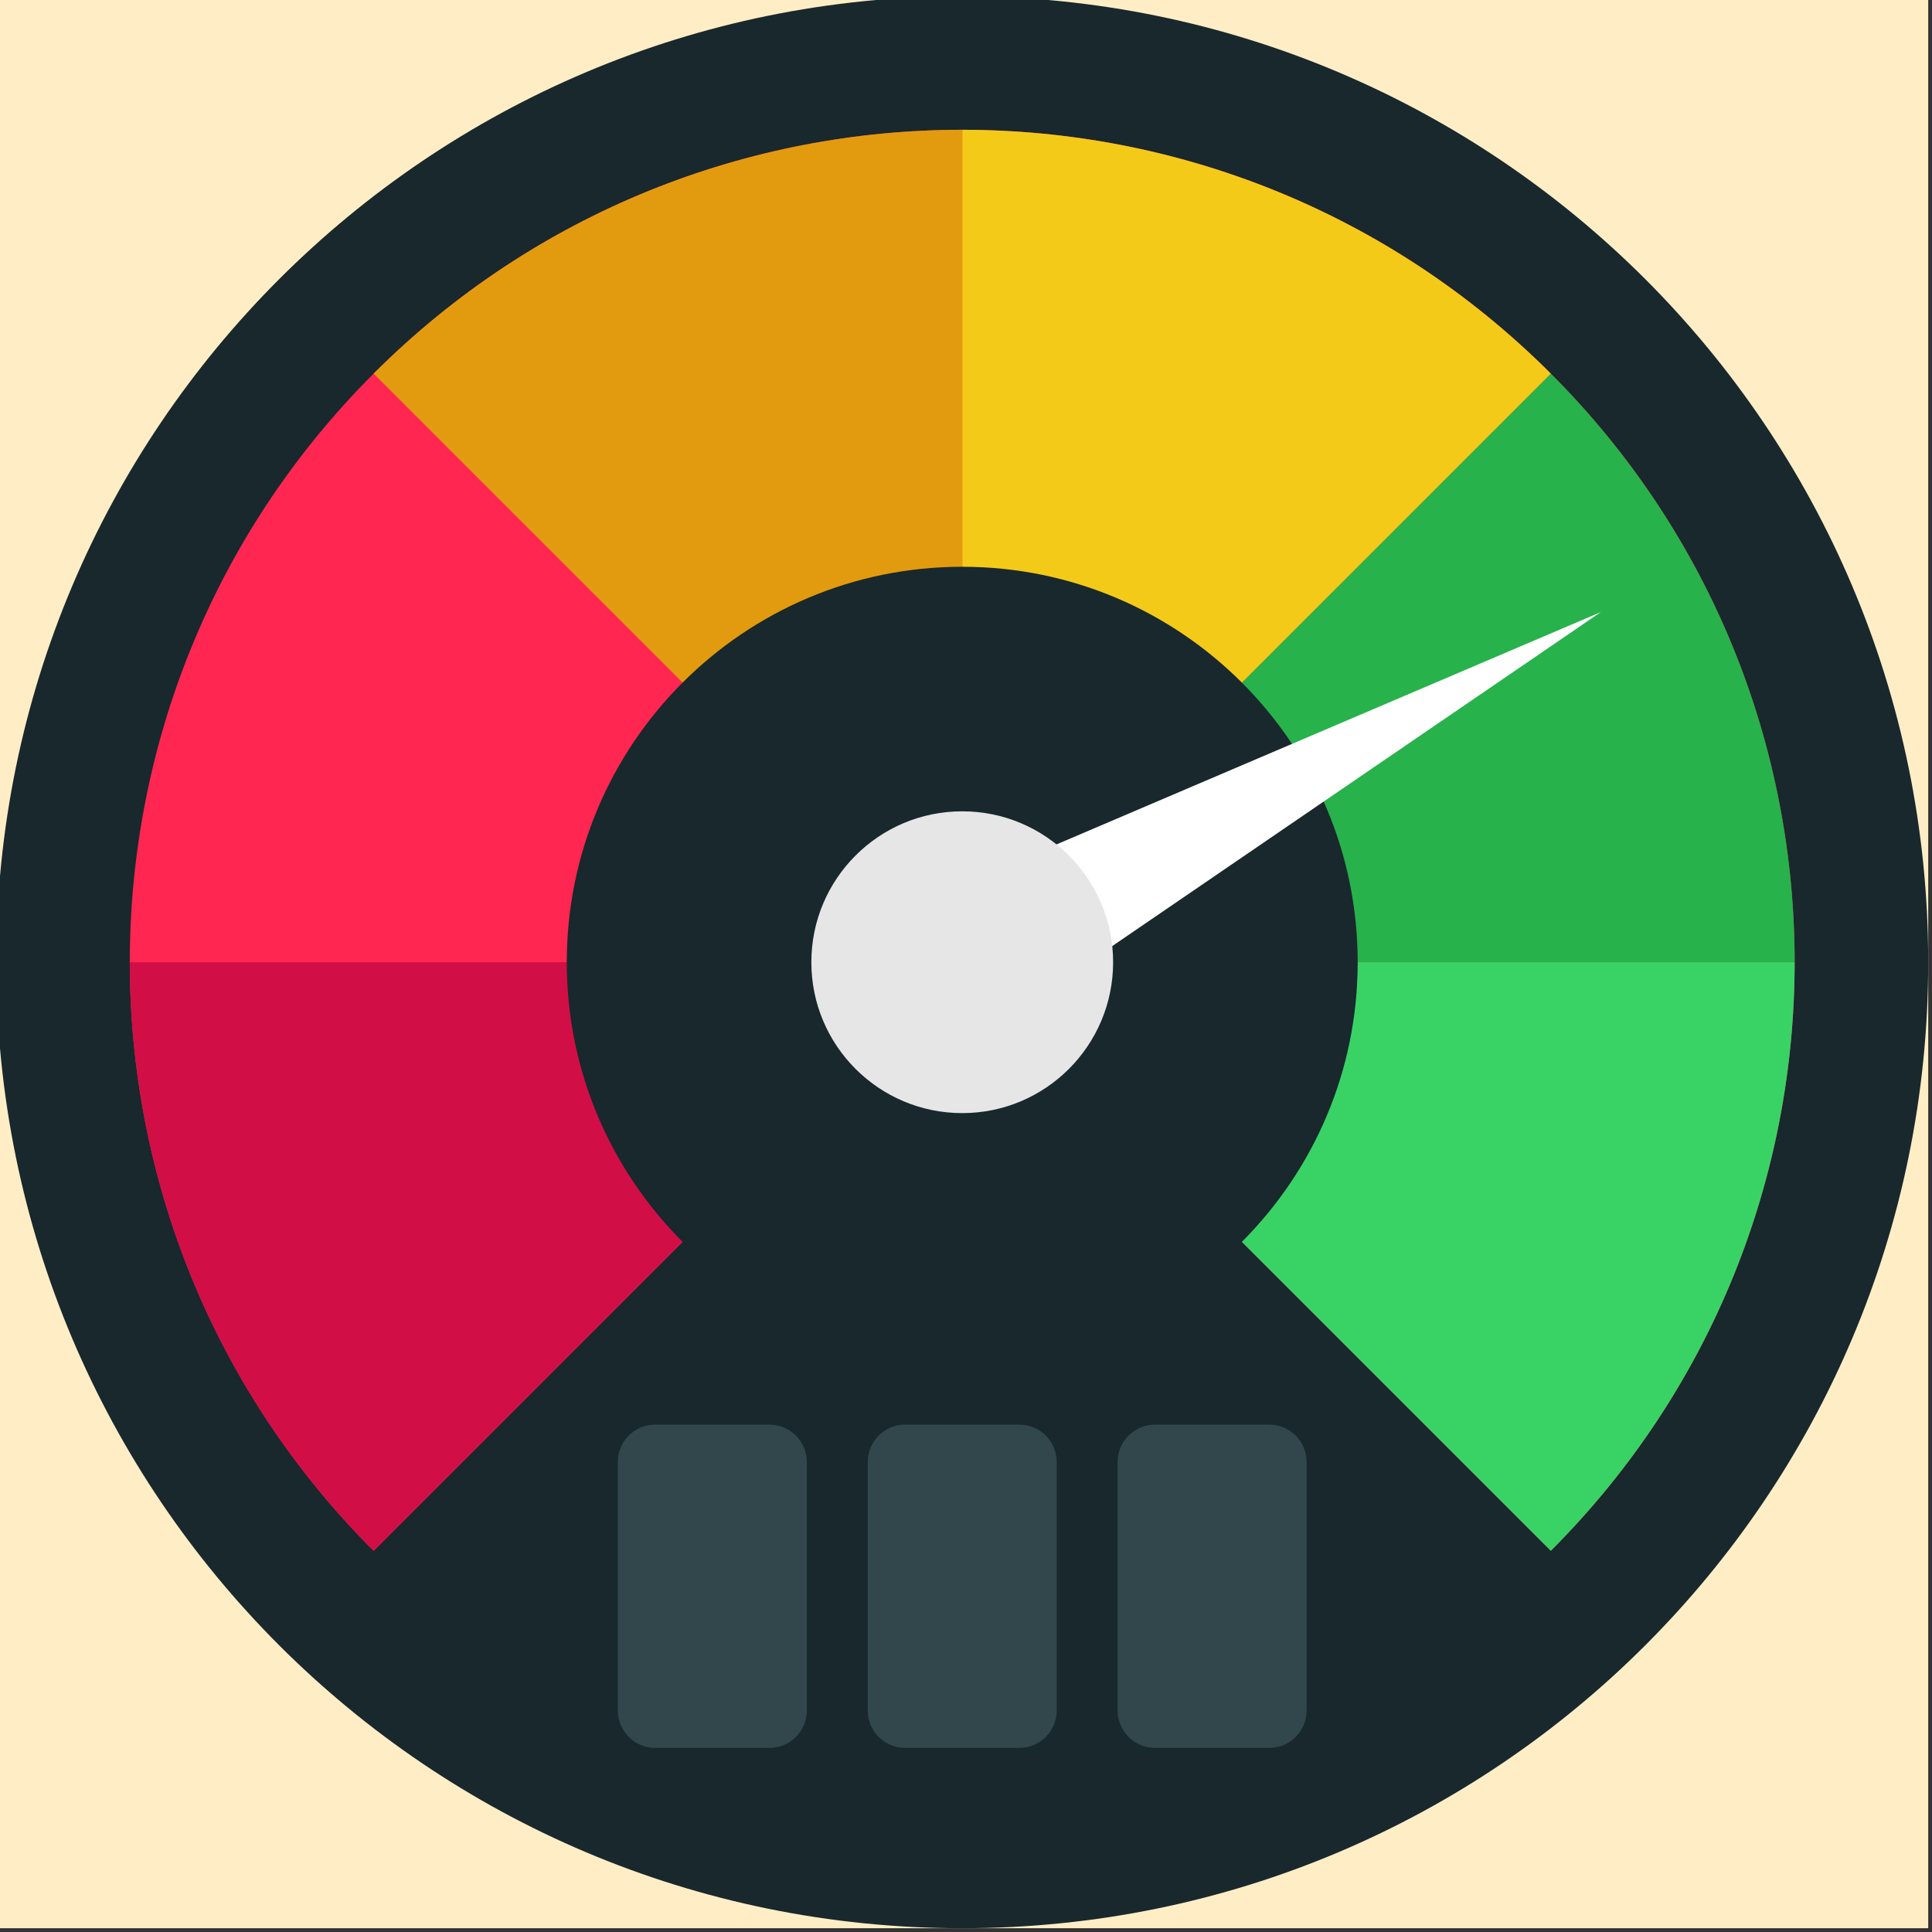 <?xml version="1.0" encoding="UTF-8" standalone="no"?><!DOCTYPE svg PUBLIC "-//W3C//DTD SVG 1.1//EN" "http://www.w3.org/Graphics/SVG/1.1/DTD/svg11.dtd"><svg width="100%" height="100%" viewBox="0 0 512 512" version="1.1" xmlns="http://www.w3.org/2000/svg" xmlns:xlink="http://www.w3.org/1999/xlink" xml:space="preserve" xmlns:serif="http://www.serif.com/" style="fill-rule:evenodd;clip-rule:evenodd;stroke-linejoin:round;stroke-miterlimit:1.414;"><rect x="0" y="0" width="512" height="512" fill="#333333" stroke="none"/><rect x="-10.109" y="-1" width="521.109" height="512" style="fill:#ffedc5;"/><path d="M511,255c0,141.387 -114.613,256 -256,256c-141.387,0 -256,-114.613 -256,-256c0,-141.387 114.613,-256 256,-256c141.387,0 256,114.613 256,256Z" style="fill:#18282d;fill-rule:nonzero;"/><path d="M410.984,410.98l-155.98,-155.98l-155.992,155.992c-86.153,-86.152 -86.153,-225.836 0,-311.984c86.152,-86.153 225.832,-86.153 311.972,0c86.153,86.148 86.153,225.82 0,311.972Z" style="fill:#ff2751;fill-rule:nonzero;"/><path d="M410.984,99.016c43.082,43.082 64.618,99.539 64.618,155.984l-220.598,0l155.98,-155.984Z" style="fill:#28b24b;fill-rule:nonzero;"/><path d="M255.004,255l220.598,0c0,56.465 -21.547,112.898 -64.618,155.98l-155.98,-155.98Z" style="fill:#39d365;fill-rule:nonzero;"/><path d="M410.984,99.008l0,0.008l-155.98,155.984l0,-220.609c56.453,0 112.91,21.543 155.98,64.617Z" style="fill:#f4ca19;fill-rule:nonzero;"/><path d="M255.004,34.391l0,220.609l-155.992,-155.992c43.078,-43.074 99.535,-64.617 155.992,-64.617Z" style="fill:#e29b0e;fill-rule:nonzero;"/><path d="M255.004,255l-155.992,155.992c-43.082,-43.07 -64.617,-99.539 -64.617,-155.992l220.609,0Z" style="fill:#d10f46;fill-rule:nonzero;"/><path d="M359.801,255c0,57.879 -46.922,104.801 -104.801,104.801c-57.879,0 -104.801,-46.922 -104.801,-104.801c0,-57.879 46.922,-104.801 104.801,-104.801c57.879,0 104.801,46.922 104.801,104.801Z" style="fill:#18282d;fill-rule:nonzero;"/><path d="M424.254,162.195l-181.543,77.493l18.59,33.902l162.953,-111.395Z" style="fill:#fff;fill-rule:nonzero;"/><path d="M294.988,254.996c0,22.086 -17.902,39.988 -39.988,39.988c-22.082,0 -39.984,-17.902 -39.984,-39.988c0,-22.082 17.902,-39.988 39.984,-39.988c22.086,0 39.988,17.906 39.988,39.988Z" style="fill:#e6e6e6;fill-rule:nonzero;"/><g><path d="M336.359,463.215l-30.265,0c-5.477,0 -9.914,-4.438 -9.914,-9.91l0,-65.86c0,-5.472 4.437,-9.91 9.914,-9.91l30.265,0c5.473,0 9.911,4.438 9.911,9.91l0,65.86c0,5.472 -4.438,9.91 -9.911,9.91Z" style="fill:#31474c;fill-rule:nonzero;"/><path d="M270.133,463.215l-30.266,0c-5.476,0 -9.914,-4.438 -9.914,-9.91l0,-65.86c0,-5.472 4.438,-9.91 9.914,-9.91l30.266,0c5.476,0 9.914,4.438 9.914,9.91l0,65.86c0,5.472 -4.438,9.91 -9.914,9.91Z" style="fill:#31474c;fill-rule:nonzero;"/><path d="M203.906,463.215l-30.265,0c-5.473,0 -9.911,-4.438 -9.911,-9.91l0,-65.86c0,-5.472 4.438,-9.91 9.911,-9.91l30.265,0c5.477,0 9.914,4.438 9.914,9.91l0,65.86c0,5.472 -4.437,9.91 -9.914,9.91Z" style="fill:#31474c;fill-rule:nonzero;"/></g></svg>
